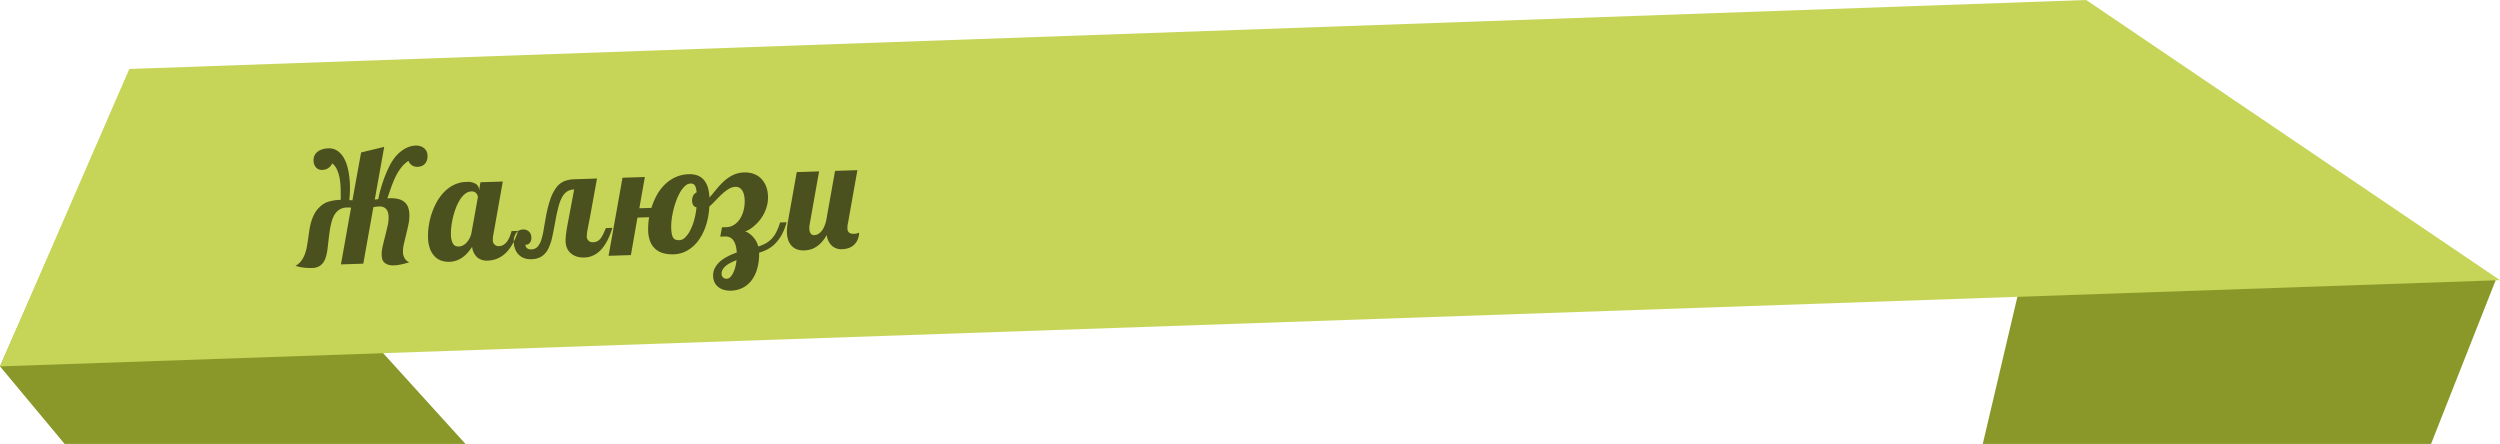 <svg xmlns="http://www.w3.org/2000/svg" width="279.966" height="49.718" viewBox="0 0 580 103"><defs><style>.cls-1{fill:#8a982a}.cls-1,.cls-2,.cls-3{fill-rule:evenodd}.cls-2{fill:#c6d557}.cls-3{fill:#4a501e}</style></defs><path id="Прямоугольник_5" data-name="Прямоугольник 5" class="cls-1" d="M484 1l95 64-15 38H460z"/><path id="Прямоугольник_5_копия" data-name="Прямоугольник 5 копия" class="cls-1" d="M30 17L0 85l15 18h93z"/><path id="Прямоугольник_4" data-name="Прямоугольник 4" class="cls-2" d="M30 16L484 0l96 65L0 85z"/><path id="Жалюзи" class="cls-3" d="M84.283 61.173l2.34-13.107q.33-.063.655-.11a5.993 5.993 0 0 1 .64-.055 2.538 2.538 0 0 1 1.025.153 1.645 1.645 0 0 1 .684.488 2.15 2.15 0 0 1 .385.762 4.025 4.025 0 0 1 .146.99 8.48 8.48 0 0 1-.23 2.1q-.263 1.168-.575 2.392t-.573 2.384a8.308 8.308 0 0 0-.232 2.074 3.572 3.572 0 0 0 .133.85 1.775 1.775 0 0 0 .44.76 2.256 2.256 0 0 0 .87.534 3.865 3.865 0 0 0 1.43.174 9.872 9.872 0 0 0 1.523-.19 17.592 17.592 0 0 0 2.023-.54 1.99 1.99 0 0 1-1.056-.854 2.87 2.87 0 0 1-.425-1.473A7.44 7.44 0 0 1 93.7 56.6q.247-1.063.535-2.224t.53-2.356a10.015 10.015 0 0 0 .208-2.32 5.3 5.3 0 0 0-.26-1.52 2.91 2.91 0 0 0-.76-1.2 3.414 3.414 0 0 0-1.4-.765 6.87 6.87 0 0 0-2.17-.22l-.51.016q.5-1.492.965-2.79a22.114 22.114 0 0 1 1.014-2.39 11.612 11.612 0 0 1 1.248-1.977 7.14 7.14 0 0 1 1.657-1.53 2.12 2.12 0 0 0 2.172 1.37 2.734 2.734 0 0 0 .83-.158 2.042 2.042 0 0 0 .732-.454 2.223 2.223 0 0 0 .52-.8 2.965 2.965 0 0 0 .172-1.192 2.352 2.352 0 0 0-.253-1.038 2.186 2.186 0 0 0-.612-.728 2.64 2.64 0 0 0-.876-.43 3.37 3.37 0 0 0-1.042-.124 5.663 5.663 0 0 0-2.646.84 8.2 8.2 0 0 0-2.54 2.457 12.253 12.253 0 0 0-.943 1.622q-.5 1.01-.982 2.248t-.883 2.6a25.753 25.753 0 0 0-.644 2.676q-.193.007-.4.032t-.42.066l2.192-12.24-5.358 1.3-2.017 11.11q-.195-.03-.362-.042a3.53 3.53 0 0 0-.36-.006q.11-.953.147-2.22a21.7 21.7 0 0 0-.084-2.62 18.313 18.313 0 0 0-.437-2.65 8.748 8.748 0 0 0-.9-2.318 4.937 4.937 0 0 0-1.476-1.632 3.53 3.53 0 0 0-2.173-.572 5.135 5.135 0 0 0-1.276.2 3.513 3.513 0 0 0-1.09.528 2.4 2.4 0 0 0-1 2.125 2.378 2.378 0 0 0 .556 1.56 1.722 1.722 0 0 0 1.417.58 2.51 2.51 0 0 0 2.36-1.52 4.1 4.1 0 0 1 1.085 1.426 8.313 8.313 0 0 1 .607 1.924 14.843 14.843 0 0 1 .25 2.366q.043 1.29.02 2.752h-.106a10.33 10.33 0 0 0-2.73.43 4.673 4.673 0 0 0-2.07 1.272 5.97 5.97 0 0 0-1.19 1.55 9.622 9.622 0 0 0-.734 1.8 14.708 14.708 0 0 0-.43 1.94q-.153 1-.288 1.99t-.307 1.926a9.992 9.992 0 0 1-.488 1.766 6.17 6.17 0 0 1-.822 1.5 4.273 4.273 0 0 1-1.317 1.142 10.346 10.346 0 0 0 2.177.44 16.03 16.03 0 0 0 1.725.05 3.368 3.368 0 0 0 1.466-.337 2.95 2.95 0 0 0 .968-.8 3.85 3.85 0 0 0 .6-1.11 9.9 9.9 0 0 0 .354-1.3q.12-.654.215-1.52t.206-1.8q.11-.935.254-1.9a16.175 16.175 0 0 1 .376-1.817 7.11 7.11 0 0 1 .5-1.388 4.107 4.107 0 0 1 .773-1.106 3.188 3.188 0 0 1 1.068-.71 3.45 3.45 0 0 1 1.365-.238q.193-.006.4 0a4.057 4.057 0 0 1 .44.03L79.1 61.34zm34.393-7.56a9.353 9.353 0 0 1-.432 1.323 4.946 4.946 0 0 1-.615 1.1 3.166 3.166 0 0 1-.795.755 1.843 1.843 0 0 1-.966.3 1.337 1.337 0 0 1-1.527-1.5 4.8 4.8 0 0 1 .017-.57 3.635 3.635 0 0 1 .1-.594l2.19-12.31-5.184.166-.324 1.928-.01-.264a1.583 1.583 0 0 0-.735-1.278 3.707 3.707 0 0 0-2.24-.455 6.865 6.865 0 0 0-2.844.68 8.2 8.2 0 0 0-2.277 1.657 10.818 10.818 0 0 0-1.72 2.342 16.078 16.078 0 0 0-1.186 2.738 16.733 16.733 0 0 0-.665 2.835 15.35 15.35 0 0 0-.16 2.643 7.94 7.94 0 0 0 .49 2.693 4.96 4.96 0 0 0 1.13 1.76 3.9 3.9 0 0 0 1.56.934 5.432 5.432 0 0 0 1.8.24 5.15 5.15 0 0 0 1.756-.346 5.955 5.955 0 0 0 1.426-.8 7.186 7.186 0 0 0 1.143-1.092 14.03 14.03 0 0 0 .927-1.235 3.844 3.844 0 0 0 1.183 2.44 3.452 3.452 0 0 0 2.46.756 7.116 7.116 0 0 0 1.052-.122 5.7 5.7 0 0 0 1.2-.373 6.47 6.47 0 0 0 1.278-.744 7 7 0 0 0 1.27-1.237 10.72 10.72 0 0 0 1.18-1.85 16.154 16.154 0 0 0 1.026-2.566zm-9.276.3a4.9 4.9 0 0 1-.474 1.4 4.383 4.383 0 0 1-.723 1.016 3.1 3.1 0 0 1-.842.624 2.07 2.07 0 0 1-.845.23 3.458 3.458 0 0 1-.564-.036 1.087 1.087 0 0 1-.6-.306 2.176 2.176 0 0 1-.49-.82 5.164 5.164 0 0 1-.246-1.592 13.06 13.06 0 0 1 .1-1.91 17.814 17.814 0 0 1 .4-2.177 17.575 17.575 0 0 1 .678-2.16 10.38 10.38 0 0 1 .942-1.885 5.334 5.334 0 0 1 1.2-1.35 2.4 2.4 0 0 1 1.416-.537 1.537 1.537 0 0 1 .726.127 1.347 1.347 0 0 1 .46.355 1.518 1.518 0 0 1 .334.842zm31.157-1q-.343.837-.64 1.444a5.3 5.3 0 0 1-.627 1.014 2.236 2.236 0 0 1-.72.6 2.2 2.2 0 0 1-.933.216 1.306 1.306 0 0 1-1.49-1.465 8.05 8.05 0 0 1 .18-1.508q.196-1.052.544-2.805l1.63-8.987-5.307.17a6.89 6.89 0 0 0-2.212.415 4.35 4.35 0 0 0-1.82 1.378 9.444 9.444 0 0 0-1.457 2.764 27.748 27.748 0 0 0-1.128 4.59q-.255 1.38-.468 2.663a15.608 15.608 0 0 1-.534 2.26 4.467 4.467 0 0 1-.846 1.575 2.1 2.1 0 0 1-2.093.542 1.17 1.17 0 0 1-.43-.26.92.92 0 0 1-.232-.36 1.93 1.93 0 0 1-.092-.394 1.12 1.12 0 0 0 .99-.375 1.76 1.76 0 0 0 .4-1.323 1.782 1.782 0 0 0-1.94-1.82 1.92 1.92 0 0 0-1.618.862 3.43 3.43 0 0 0-.52 2.092 4.93 4.93 0 0 0 .275 1.476 3.79 3.79 0 0 0 .744 1.278 3.5 3.5 0 0 0 1.252.883 4.2 4.2 0 0 0 1.812.294 4.53 4.53 0 0 0 2.415-.666 4.587 4.587 0 0 0 1.507-1.772 11.628 11.628 0 0 0 .946-2.836q.36-1.682.747-3.84.345-1.858.707-3.18a9.307 9.307 0 0 1 .853-2.173 3.5 3.5 0 0 1 1.15-1.263 3.178 3.178 0 0 1 1.6-.44l-1.352 7.185q-.348 1.752-.5 2.953a12.784 12.784 0 0 0-.13 1.956 4.123 4.123 0 0 0 .3 1.424 3.318 3.318 0 0 0 .82 1.2 3.84 3.84 0 0 0 1.354.8 5.13 5.13 0 0 0 1.9.256q4.428-.143 6.48-6.874zm40.415-1.3a13.485 13.485 0 0 1-.87 2.234 6.436 6.436 0 0 1-1.083 1.556 5.775 5.775 0 0 1-1.374 1.056 9.868 9.868 0 0 1-1.717.73 5.468 5.468 0 0 0-2.193-3.077 3.257 3.257 0 0 0-.876-.43 3.593 3.593 0 0 0 .894-.388 7.674 7.674 0 0 0 1.152-.82 10.473 10.473 0 0 0 1.21-1.217 8.722 8.722 0 0 0 1.066-1.582 9.352 9.352 0 0 0 .747-1.915 7.432 7.432 0 0 0 .244-2.214 6.816 6.816 0 0 0-.482-2.42 5.145 5.145 0 0 0-1.173-1.756 4.7 4.7 0 0 0-1.724-1.053 5.816 5.816 0 0 0-2.13-.31 6.327 6.327 0 0 0-2.5.555 8.633 8.633 0 0 0-2.023 1.323 15.386 15.386 0 0 0-1.778 1.842q-.847 1.03-1.76 2.114-.286-5.565-4.784-5.42a7.875 7.875 0 0 0-3.246.755 8.968 8.968 0 0 0-2.484 1.786 10.625 10.625 0 0 0-1.793 2.468 15.59 15.59 0 0 0-1.16 2.8l-2.81.09 1.28-7.252-5.184.167-3.233 18.113 5.183-.167 1.514-8.7 2.705-.088a17.675 17.675 0 0 0-.216 3.12 7.11 7.11 0 0 0 .515 2.613 4.542 4.542 0 0 0 1.252 1.718 4.68 4.68 0 0 0 1.85.925 8.207 8.207 0 0 0 2.312.233 6.773 6.773 0 0 0 3.1-.855 8.16 8.16 0 0 0 2.548-2.245 12.185 12.185 0 0 0 1.788-3.47 16.728 16.728 0 0 0 .82-4.53h.04q.837-.782 1.594-1.58t1.492-1.455a9.047 9.047 0 0 1 1.452-1.076 3.08 3.08 0 0 1 1.47-.444 1.676 1.676 0 0 1 1.012.258 2.027 2.027 0 0 1 .656.718 3.528 3.528 0 0 1 .357.982 6.11 6.11 0 0 1 .13 1.07 8.637 8.637 0 0 1-.246 2.416 6.643 6.643 0 0 1-.85 2 4.525 4.525 0 0 1-1.363 1.372 3.44 3.44 0 0 1-1.768.54l-1.036.033-.4 2.165 1.107-.036q2.494-.08 2.722 3.73a17.6 17.6 0 0 0-2 .837 8.618 8.618 0 0 0-1.784 1.158 5.43 5.43 0 0 0-1.26 1.527 3.715 3.715 0 0 0-.44 1.95 3.437 3.437 0 0 0 .375 1.526 3.1 3.1 0 0 0 .914 1.062 3.91 3.91 0 0 0 1.3.61 5.366 5.366 0 0 0 1.562.17 6.366 6.366 0 0 0 2.713-.67 5.958 5.958 0 0 0 2.07-1.745 8.226 8.226 0 0 0 1.31-2.742 12.724 12.724 0 0 0 .43-3.654 11.014 11.014 0 0 0 1.753-.68 7.263 7.263 0 0 0 1.78-1.244 9.27 9.27 0 0 0 1.6-2.04 11.82 11.82 0 0 0 1.228-3.1zm-19.934-.538a12.184 12.184 0 0 1-.925 2.4 6.263 6.263 0 0 1-1.17 1.62 1.985 1.985 0 0 1-1.3.622 2.618 2.618 0 0 1-.865-.1 1.076 1.076 0 0 1-.577-.43 2.358 2.358 0 0 1-.335-.877 8.94 8.94 0 0 1-.144-1.455 12.71 12.71 0 0 1 .113-2 19.76 19.76 0 0 1 .42-2.238 18.633 18.633 0 0 1 .694-2.212 12.715 12.715 0 0 1 .914-1.92 5.65 5.65 0 0 1 1.092-1.363 1.936 1.936 0 0 1 1.222-.54 1.5 1.5 0 0 1 .61.085.9.9 0 0 1 .407.347 2.092 2.092 0 0 1 .268.642 6.4 6.4 0 0 1 .154.97 1.8 1.8 0 0 0-.785.738 2.325 2.325 0 0 0-.26 1.248 2.15 2.15 0 0 0 .234.95 1.08 1.08 0 0 0 .783.53 17.71 17.71 0 0 1-.545 2.98zm9.548 10.9a7.294 7.294 0 0 1-.51 1.37 3.61 3.61 0 0 1-.655.946 1.114 1.114 0 0 1-.743.368 1.19 1.19 0 0 1-.942-.3 1.215 1.215 0 0 1-.326-.834 1.826 1.826 0 0 1 .257-1.01 3.265 3.265 0 0 1 .754-.86 5.938 5.938 0 0 1 1.122-.714q.64-.32 1.335-.588a9.475 9.475 0 0 1-.29 1.614zm21.075-10.7a9.974 9.974 0 0 1-.44 1.29 4.376 4.376 0 0 1-.6 1.03 2.8 2.8 0 0 1-.78.684 2 2 0 0 1-.958.267.932.932 0 0 1-.522-.115.975.975 0 0 1-.336-.34 1.62 1.62 0 0 1-.192-.5 3.27 3.27 0 0 1-.072-.6 4.014 4.014 0 0 1 .076-.918l2.19-12.31-5.184.166-2.07 11.622q-.118.69-.17 1.28a9.353 9.353 0 0 0-.036 1.083 5.642 5.642 0 0 0 .362 1.94 3.7 3.7 0 0 0 .86 1.31 3.144 3.144 0 0 0 1.245.734 4.55 4.55 0 0 0 1.52.2 7.2 7.2 0 0 0 1.217-.155 4.562 4.562 0 0 0 1.337-.527 6.632 6.632 0 0 0 1.372-1.082 8.29 8.29 0 0 0 1.32-1.82A4.08 4.08 0 0 0 192.98 57a3.328 3.328 0 0 0 2.462.81 4.9 4.9 0 0 0 1.425-.258 3.477 3.477 0 0 0 1.217-.708 3.585 3.585 0 0 0 .86-1.18 4.38 4.38 0 0 0 .367-1.69 2.22 2.22 0 0 0-.225.085 1.833 1.833 0 0 1-.234.086 1.943 1.943 0 0 1-.3.062 4.22 4.22 0 0 1-.43.03 1.766 1.766 0 0 1-1.12-.253 1.278 1.278 0 0 1-.394-1.034 4.594 4.594 0 0 1 .017-.57 3.635 3.635 0 0 1 .1-.594l2.19-12.31-5.184.166z"/></svg>